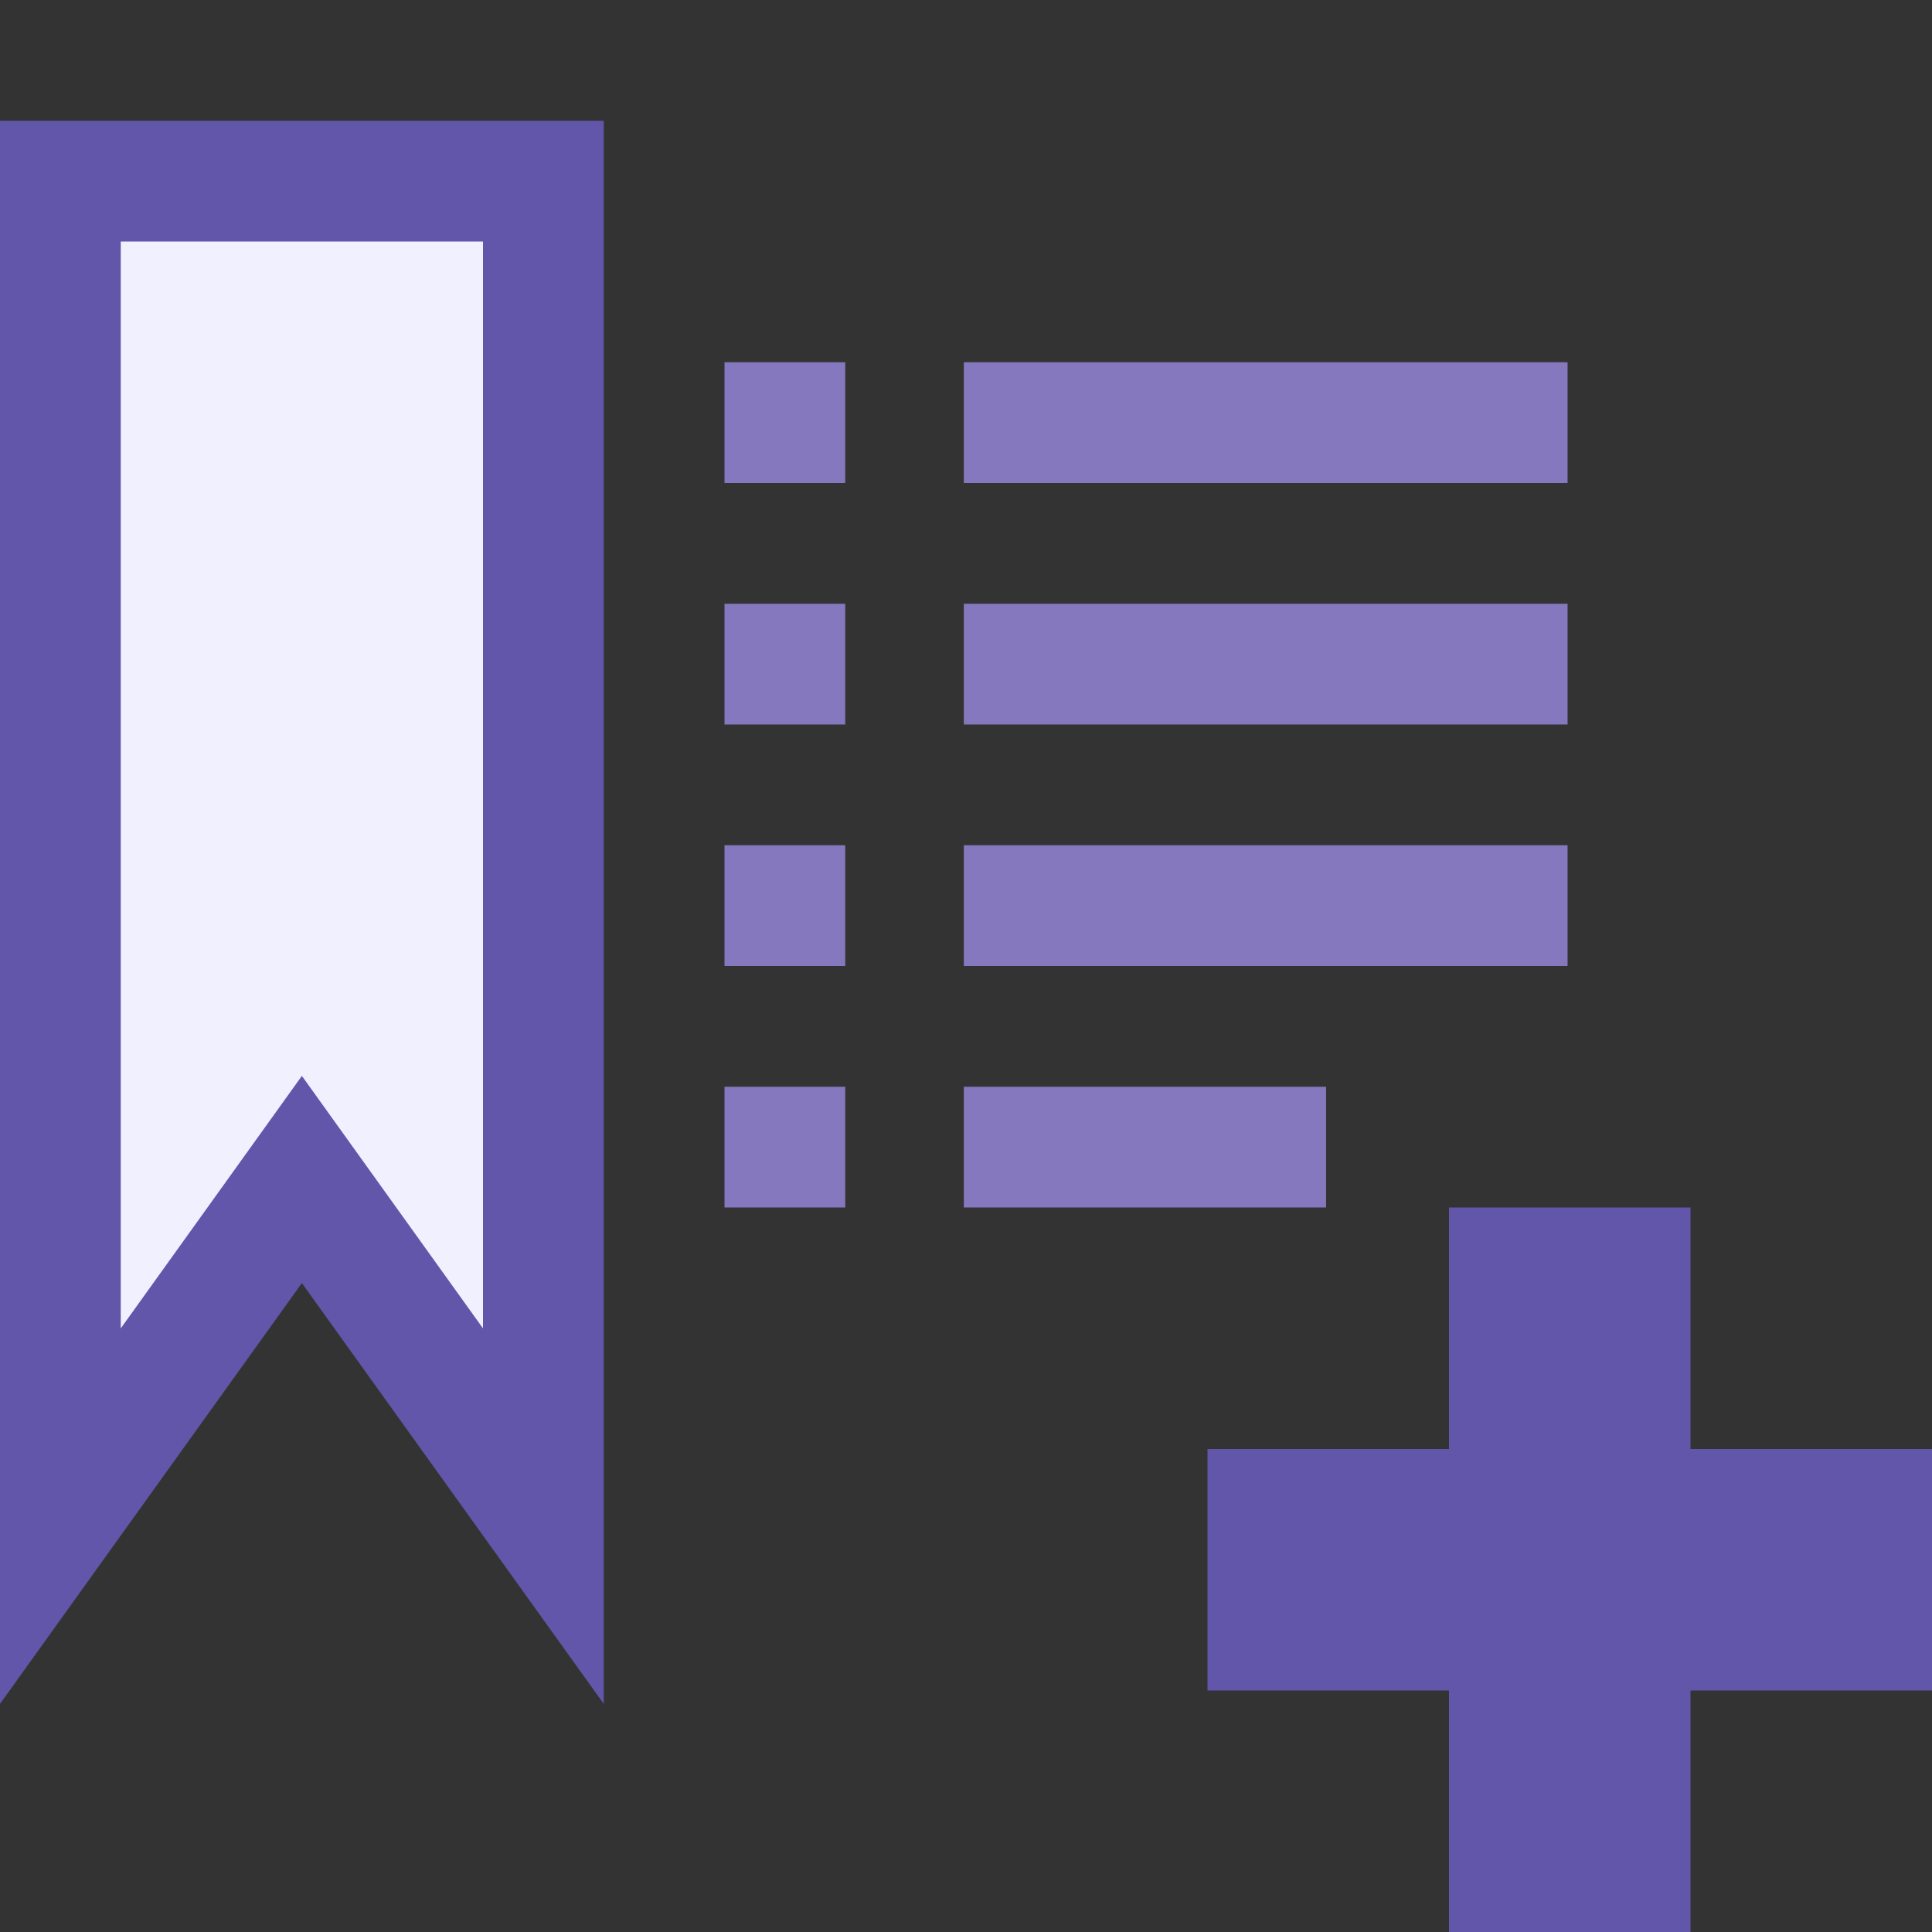 <?xml version="1.0" encoding="UTF-8"?>
<svg id="SVGRoot" width="16px" height="16px" version="1.1" viewBox="0 0 16 16" xmlns="http://www.w3.org/2000/svg">
 <rect x="0" y="0" width="16" height="16" fill="#333333" stroke="none"/>
 <g>
  <g fill="none" stroke="#8678be" stroke-width="1px">
   <path d="m7.982 3.5h5"/>
   <path d="m6 3.5h1"/>
  </g>
  <g stroke="#6256aa">
   <path d="m10 13h6" fill="none" stroke-width="2"/>
   <path d="m13 10v6" fill="none" stroke-width="2"/>
   <path d="m0.5 1.5v11.056l2-2.788 2 2.788v-11.056z" fill="#f0f0ff"/>
  </g>
  <g transform="translate(0,2)" fill="none" stroke="#8678be" stroke-width="1px">
   <path d="m7.982 3.5h5"/>
   <path d="m6 3.5h1"/>
  </g>
  <g transform="translate(0,4)" fill="none" stroke="#8678be" stroke-width="1px">
   <path d="m7.982 3.5h5"/>
   <path d="m6 3.5h1"/>
  </g>
  <path d="m7.982 9.5h3" fill="none" stroke="#8678be" stroke-width="1px"/>
  <path d="m6 9.5h1" fill="none" stroke="#8678be" stroke-width="1px"/>
 </g>
</svg>
